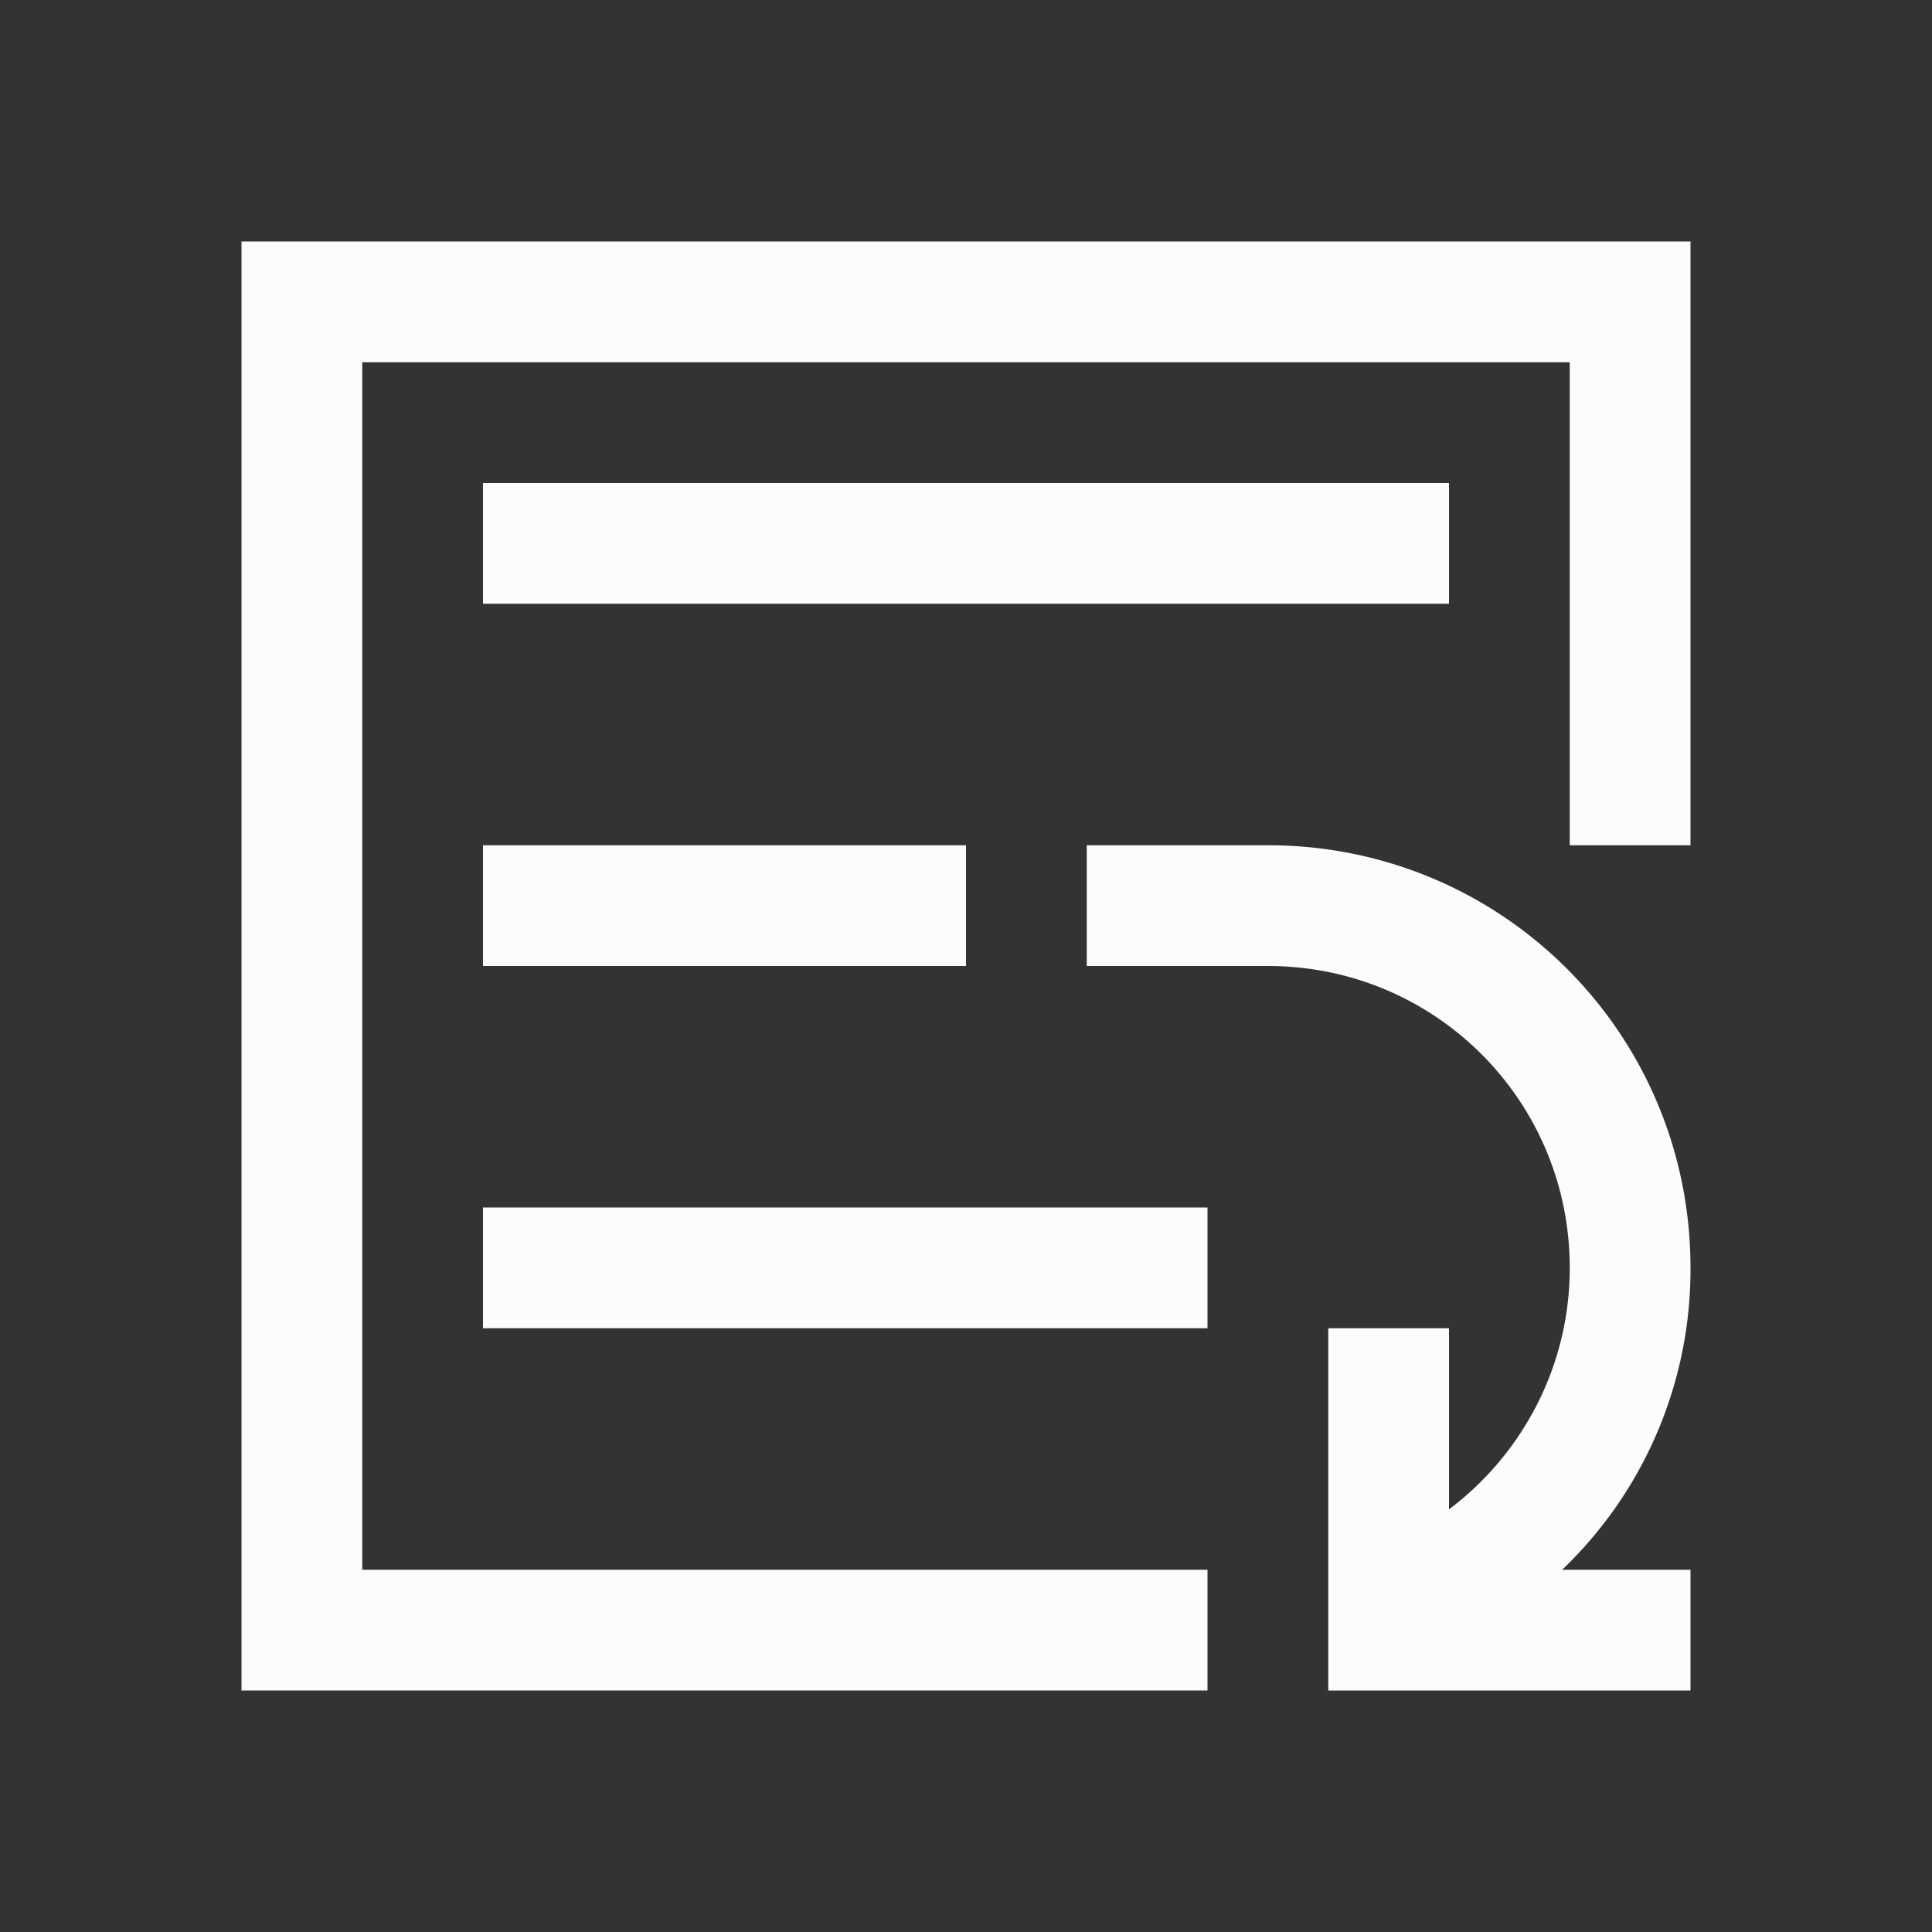 <?xml version='1.0' encoding='ASCII'?>
<svg xmlns="http://www.w3.org/2000/svg" viewBox="0 0 16 16">
<rect x="0" y="0" width="16" height="16" fill="#333333" stroke="none"/>
<defs><style id="current-color-scheme" type="text/css">.ColorScheme-Text{color:#fcfcfc; fill:currentColor;}</style></defs><path d="M2 2v12h8v-1H3V3h10v4h1V2zm2 2v1h8V4zm0 3v1h4V7zm0 3v1h6v-1z" class="ColorScheme-Text" style="fill-opacity:1;stroke:none;fill:currentColor" fill="currentColor"/>
<path d="M9 7v1h1.5c1.385 0 2.5 1.115 2.5 2.5 0 .819-.396 1.545-1 2V11h-1v3h3v-1h-1.063A3.44 3.44 0 0 0 14 10.5C14 8.561 12.439 7 10.5 7H10Z" style="fill:currentColor" class="ColorScheme-Text" fill="currentColor"/>
</svg>
